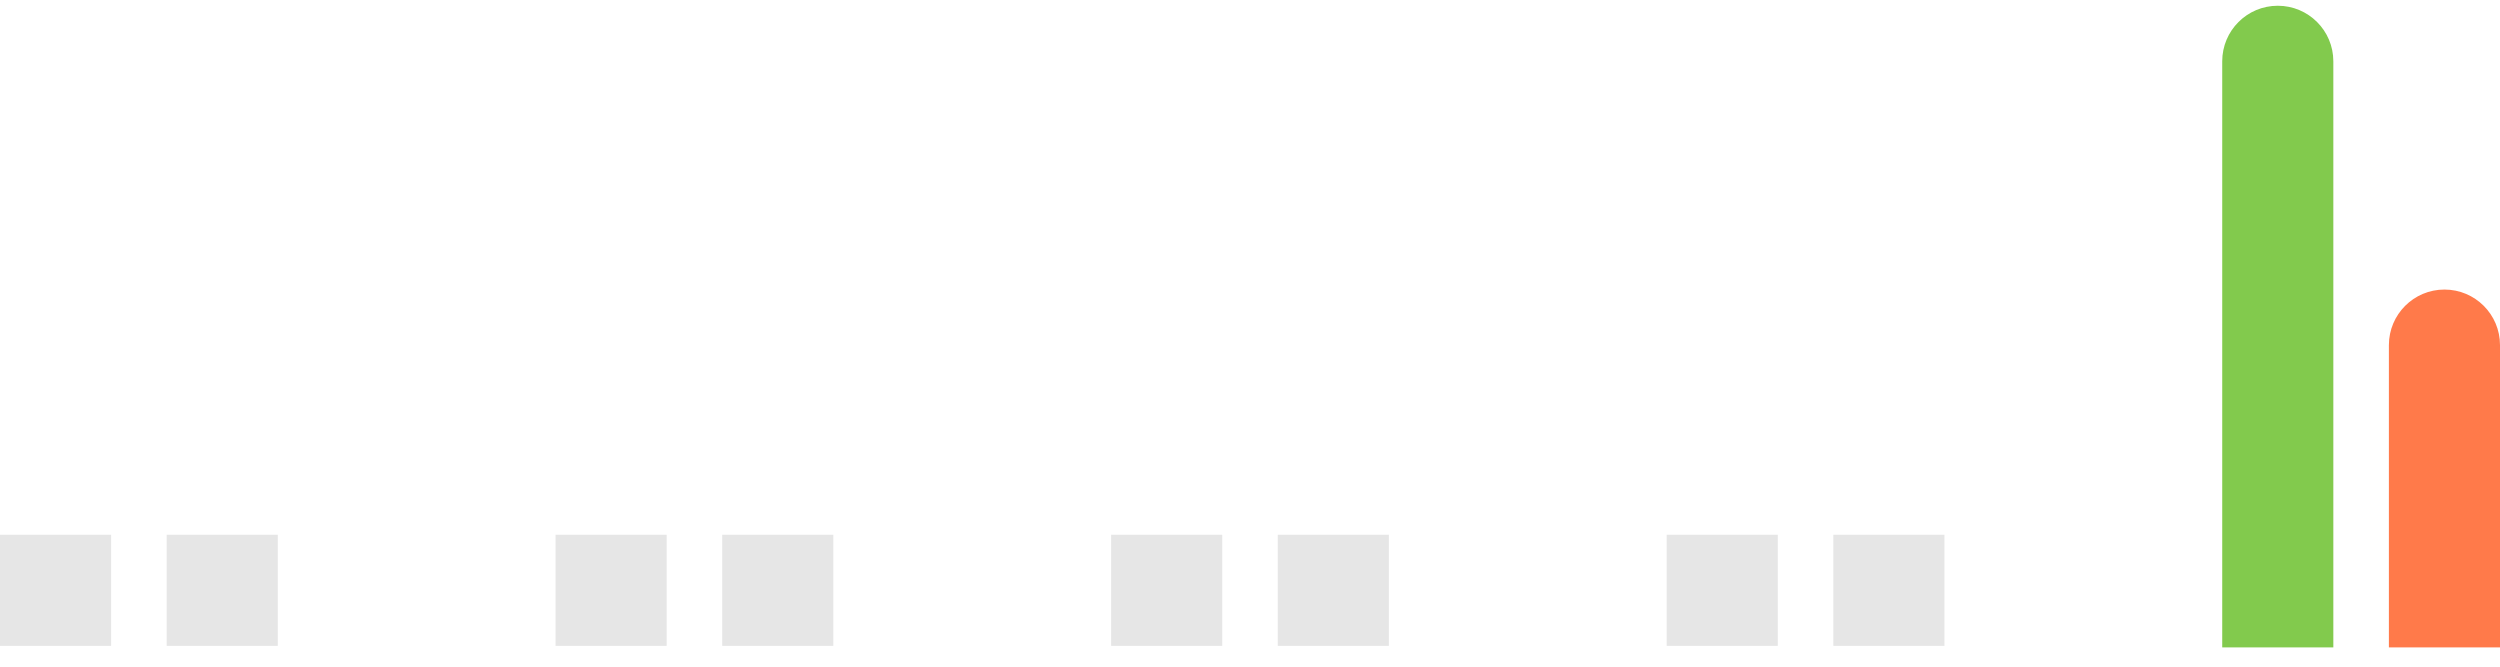 <svg width="90" height="24" viewBox="0 0 90 24" fill="none" xmlns="http://www.w3.org/2000/svg">
<path d="M10 19.251H6V23.251H10V19.251Z" fill="#E6E6E6"/>
<path d="M4 19.251H0V23.251H4V19.251Z" fill="#E6E6E6"/>
<path d="M30 19.251H26V23.251H30V19.251Z" fill="#E6E6E6"/>
<path d="M24 19.251H20V23.251H24V19.251Z" fill="#E6E6E6"/>
<path d="M50 19.251H46V23.251H50V19.251Z" fill="#E6E6E6"/>
<path d="M44 19.251H40V23.251H44V19.251Z" fill="#E6E6E6"/>
<path d="M70 19.251H66V23.251H70V19.251Z" fill="#E6E6E6"/>
<path d="M64 19.251H60V23.251H64V19.251Z" fill="#E6E6E6"/>
<path d="M90 12.424C90 11.319 89.105 10.424 88 10.424C86.895 10.424 86 11.319 86 12.424V23.306H90V12.424Z" fill="#FF7A4A"/>
<path d="M84 2.207C84 1.102 83.105 0.207 82 0.207C80.895 0.207 80 1.102 80 2.207V23.306H84V2.207Z" fill="#82CA4D"/>
</svg>
